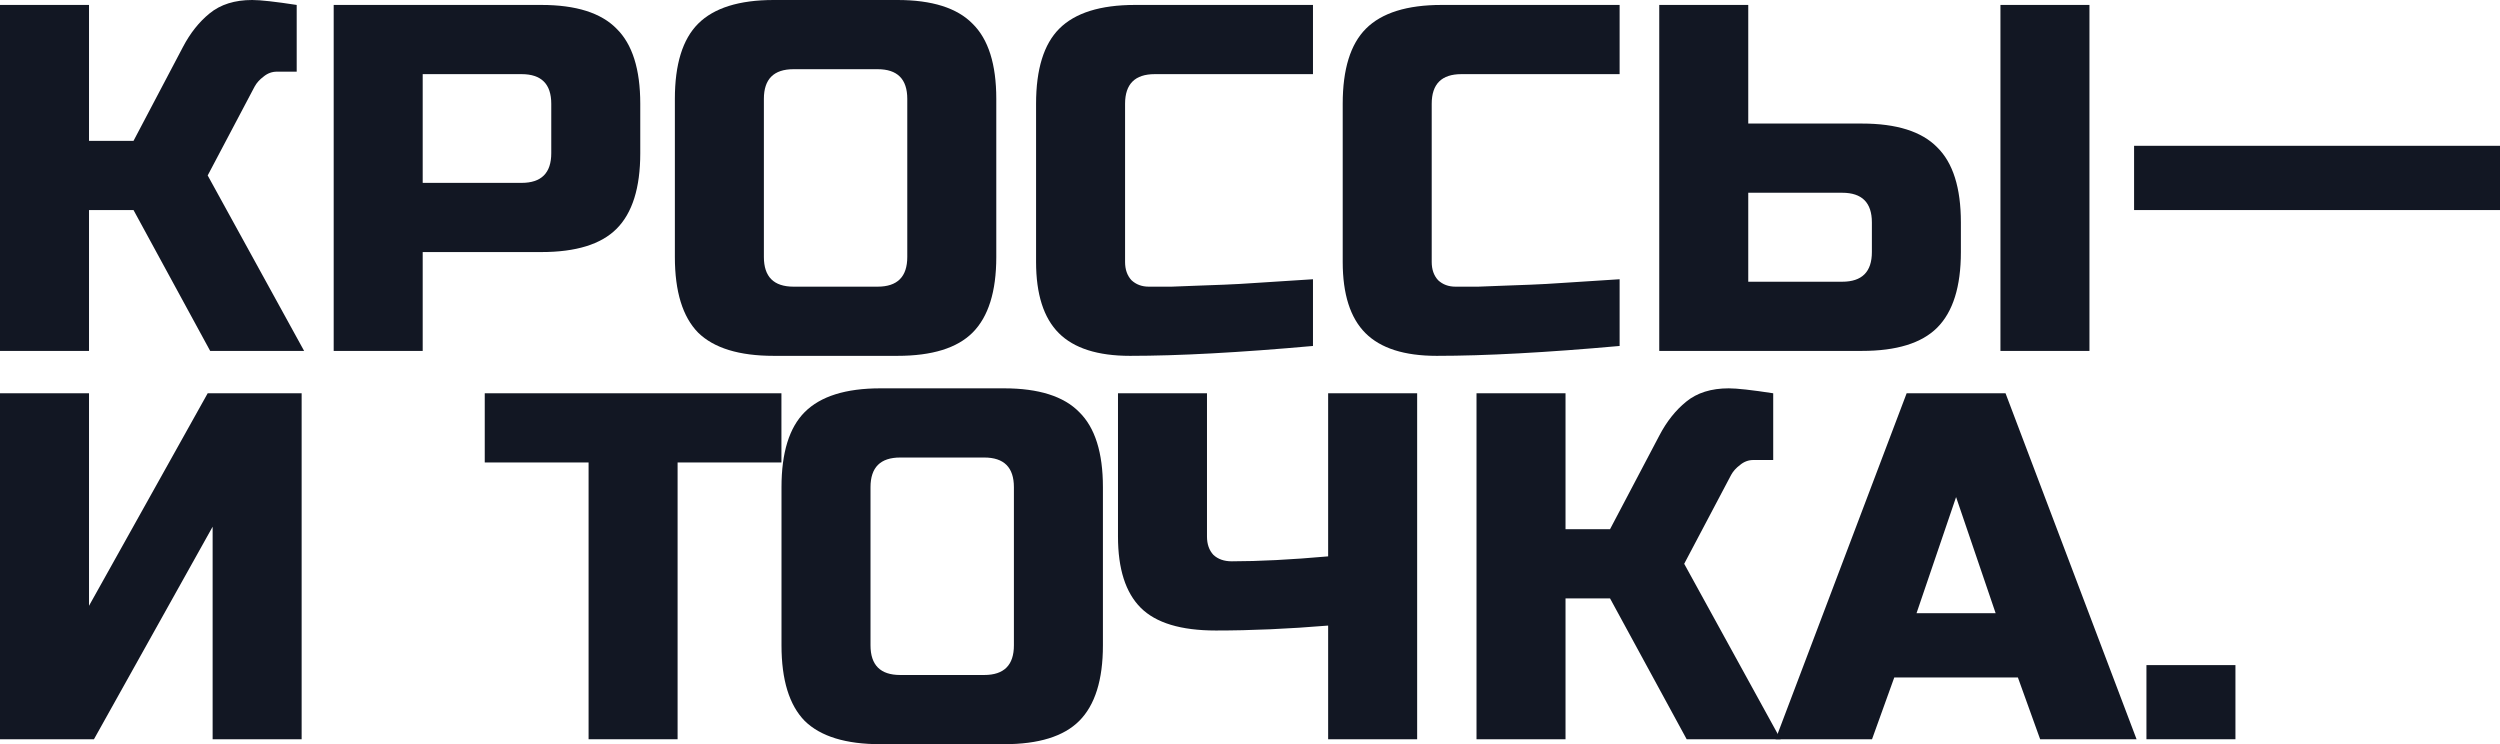 <svg width="215" height="64" viewBox="0 0 215 64" fill="none" xmlns="http://www.w3.org/2000/svg">
<g id="DarkLogo">
<path id="Vector" d="M184.594 57.199H192.248V63.575H184.594V57.199Z" fill="#121723"/>
<path id="Vector_2" d="M160.994 63.575H152.701L163.971 33.822H172.476L183.745 63.575H175.453L173.539 58.262H162.907L160.994 63.575ZM164.821 52.736H171.625L168.223 42.748L164.821 52.736Z" fill="#121723"/>
<path id="Vector_3" d="M148.669 33.397C149.378 33.397 150.653 33.538 152.496 33.822V39.56H150.795C150.37 39.56 149.987 39.702 149.647 39.985C149.307 40.24 149.052 40.523 148.881 40.835L144.841 48.486L153.134 63.575H145.054L138.463 51.461H134.635V63.575H126.98V33.822H134.635V45.511H138.463L142.715 37.435C143.339 36.244 144.104 35.281 145.012 34.544C145.947 33.779 147.166 33.397 148.669 33.397Z" fill="#121723"/>
<path id="Vector_4" d="M114.22 53.799C110.818 54.082 107.6 54.224 104.567 54.224C101.561 54.224 99.407 53.572 98.103 52.269C96.799 50.965 96.147 48.925 96.147 46.148V33.822H103.801V46.148C103.801 46.8 103.985 47.324 104.354 47.721C104.751 48.089 105.275 48.273 105.928 48.273C108.252 48.273 111.016 48.132 114.22 47.848V33.822H121.875V63.575H114.22V53.799Z" fill="#121723"/>
<path id="Vector_5" d="M87.196 41.898C87.196 40.197 86.346 39.347 84.645 39.347H77.415C75.714 39.347 74.864 40.197 74.864 41.898V55.499C74.864 57.199 75.714 58.049 77.415 58.049H84.645C86.346 58.049 87.196 57.199 87.196 55.499V41.898ZM94.851 55.499C94.851 58.474 94.171 60.642 92.81 62.002C91.477 63.334 89.323 64 86.346 64H75.714C72.737 64 70.569 63.334 69.208 62.002C67.875 60.642 67.209 58.474 67.209 55.499V41.898C67.209 38.922 67.875 36.769 69.208 35.437C70.569 34.077 72.737 33.397 75.714 33.397H86.346C89.323 33.397 91.477 34.077 92.81 35.437C94.171 36.769 94.851 38.922 94.851 41.898V55.499Z" fill="#121723"/>
<path id="Vector_6" d="M58.273 63.575H50.618V39.772H41.688V33.822H67.203V39.772H58.273V63.575Z" fill="#121723"/>
<path id="Vector_7" d="M25.941 63.575H18.286V45.298L8.08 63.575H0V33.822H7.655V52.099L17.861 33.822H25.941V63.575Z" fill="#121723"/>
<path id="Vector_8" d="M183.531 18.065V12.539H215.001V18.065H183.531Z" fill="#121723"/>
<path id="Vector_9" d="M150.35 10.626H160.131C163.108 10.626 165.263 11.306 166.595 12.666C167.956 13.998 168.636 16.152 168.636 19.127V21.677C168.636 24.653 167.956 26.82 166.595 28.181C165.263 29.512 163.108 30.178 160.131 30.178H142.695V0.425H150.35V10.626ZM179.693 30.178H172.038V0.425H179.693V30.178ZM160.982 19.127C160.982 17.427 160.131 16.577 158.43 16.577H150.35V24.228H158.43C160.131 24.228 160.982 23.378 160.982 21.677V19.127Z" fill="#121723"/>
<path id="Vector_10" d="M139.287 29.753C132.965 30.32 127.72 30.603 123.553 30.603C120.774 30.603 118.733 29.952 117.429 28.648C116.125 27.345 115.473 25.305 115.473 22.527V8.926C115.473 5.951 116.139 3.797 117.471 2.465C118.832 1.105 121.001 0.425 123.978 0.425H139.287V6.376H125.679C123.978 6.376 123.127 7.226 123.127 8.926V22.527C123.127 23.179 123.312 23.703 123.68 24.1C124.077 24.469 124.573 24.653 125.169 24.653C125.764 24.653 126.416 24.653 127.125 24.653C127.834 24.624 128.571 24.596 129.336 24.568C130.102 24.539 130.867 24.511 131.633 24.483C132.426 24.454 133.433 24.398 134.652 24.313C135.899 24.228 137.445 24.128 139.287 24.015V29.753Z" fill="#121723"/>
<path id="Vector_11" d="M112.916 29.753C106.594 30.32 101.349 30.603 97.181 30.603C94.403 30.603 92.362 29.952 91.058 28.648C89.754 27.345 89.102 25.305 89.102 22.527V8.926C89.102 5.951 89.768 3.797 91.1 2.465C92.461 1.105 94.63 0.425 97.607 0.425H112.916V6.376H99.308C97.607 6.376 96.756 7.226 96.756 8.926V22.527C96.756 23.179 96.941 23.703 97.309 24.1C97.706 24.469 98.202 24.653 98.797 24.653C99.393 24.653 100.045 24.653 100.754 24.653C101.463 24.624 102.2 24.596 102.965 24.568C103.731 24.539 104.496 24.511 105.262 24.483C106.055 24.454 107.062 24.398 108.281 24.313C109.528 24.228 111.073 24.128 112.916 24.015V29.753Z" fill="#121723"/>
<path id="Vector_12" d="M78.026 8.501C78.026 6.801 77.176 5.951 75.475 5.951H68.245C66.544 5.951 65.694 6.801 65.694 8.501V22.102C65.694 23.803 66.544 24.653 68.245 24.653H75.475C77.176 24.653 78.026 23.803 78.026 22.102V8.501ZM85.681 22.102C85.681 25.078 85.001 27.245 83.64 28.606C82.307 29.938 80.153 30.603 77.176 30.603H66.544C63.568 30.603 61.399 29.938 60.038 28.606C58.705 27.245 58.039 25.078 58.039 22.102V8.501C58.039 5.526 58.705 3.372 60.038 2.04C61.399 0.68 63.568 0 66.544 0H77.176C80.153 0 82.307 0.68 83.64 2.04C85.001 3.372 85.681 5.526 85.681 8.501V22.102Z" fill="#121723"/>
<path id="Vector_13" d="M28.697 0.425H46.558C49.535 0.425 51.69 1.105 53.022 2.465C54.383 3.797 55.063 5.951 55.063 8.926V13.177C55.063 16.152 54.383 18.32 53.022 19.68C51.69 21.012 49.535 21.677 46.558 21.677H36.352V30.178H28.697V0.425ZM47.409 8.926C47.409 7.226 46.558 6.376 44.857 6.376H36.352V15.727H44.857C46.558 15.727 47.409 14.877 47.409 13.177V8.926Z" fill="#121723"/>
<path id="Vector_14" d="M21.688 0C22.397 0 23.673 0.142 25.516 0.425V6.163H23.815C23.389 6.163 23.007 6.305 22.666 6.588C22.326 6.843 22.071 7.127 21.901 7.438L17.861 15.089L26.154 30.178H18.074L11.482 18.064H7.655V30.178H0V0.425H7.655V12.114H11.482L15.735 4.038C16.358 2.848 17.124 1.884 18.031 1.148C18.967 0.383 20.186 0 21.688 0Z" fill="#121723"/>
</g>
</svg>
